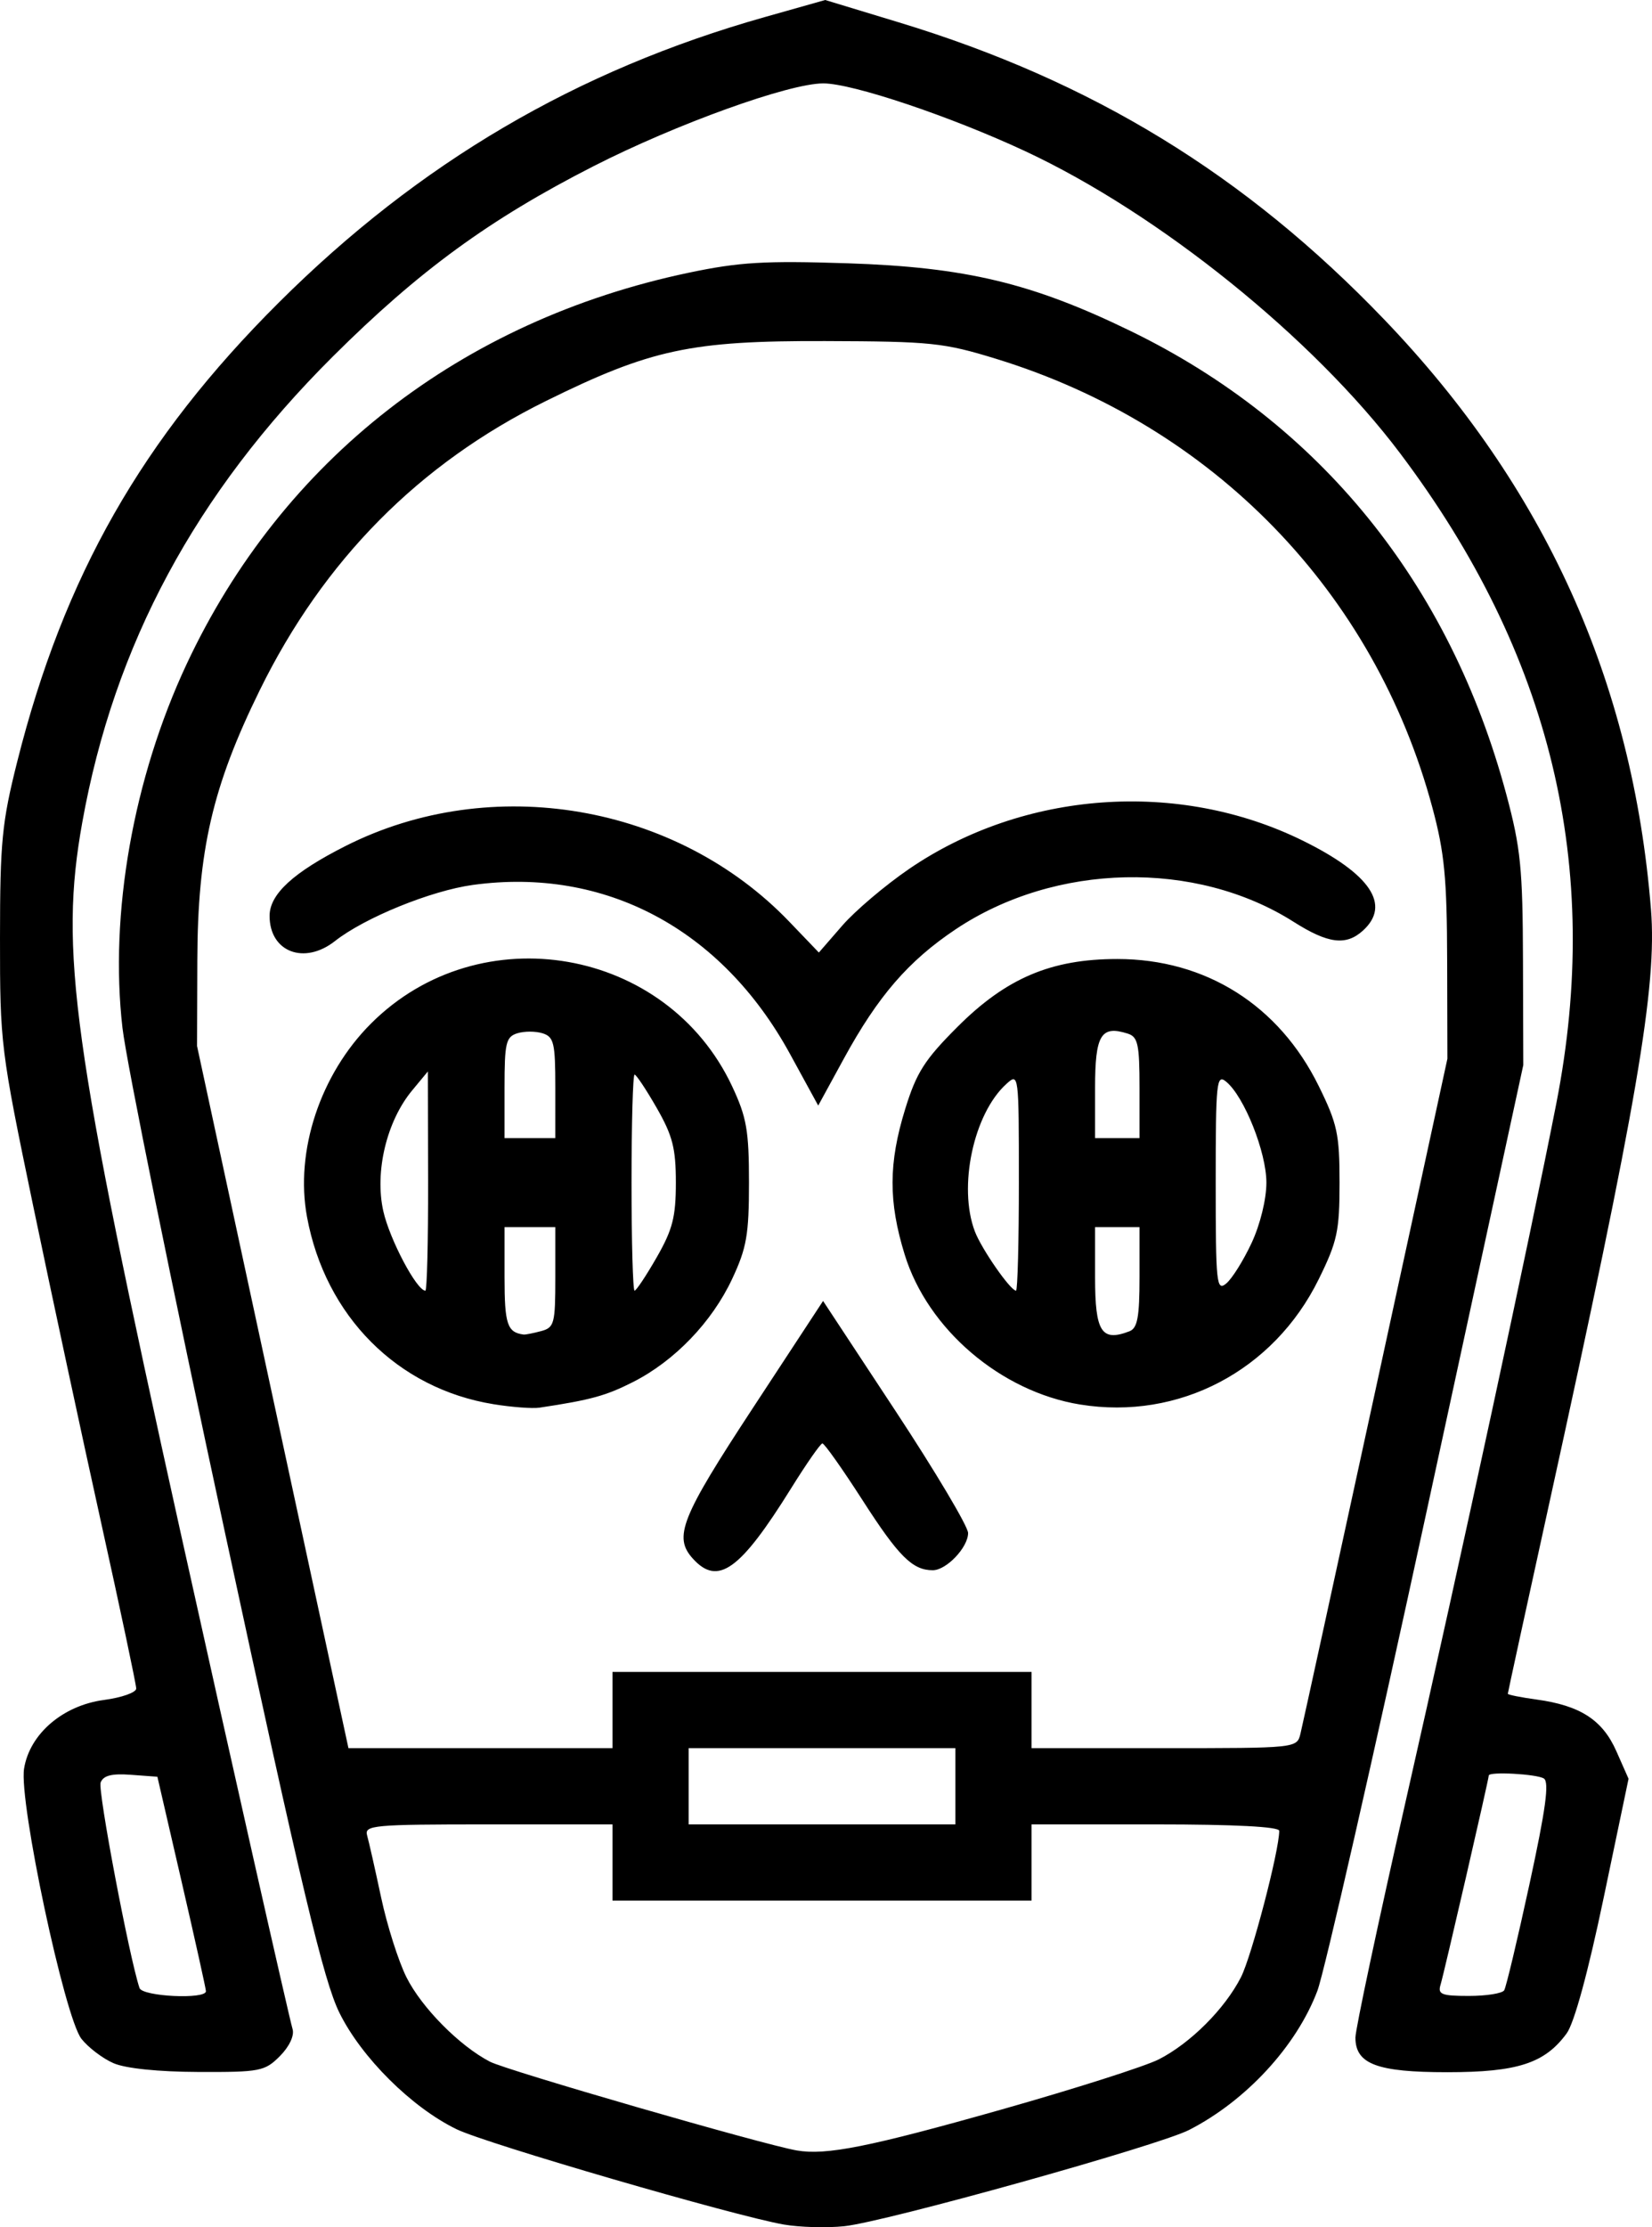 <?xml version="1.0" encoding="UTF-8" standalone="no"?>
<!-- Created with Inkscape (http://www.inkscape.org/) -->

<svg
   xmlns:dc="http://purl.org/dc/elements/1.1/"
   xmlns:cc="http://creativecommons.org/ns#"
   xmlns:rdf="http://www.w3.org/1999/02/22-rdf-syntax-ns#"
   xmlns:svg="http://www.w3.org/2000/svg"
   xmlns="http://www.w3.org/2000/svg"
   xmlns:sodipodi="http://sodipodi.sourceforge.net/DTD/sodipodi-0.dtd"
   xmlns:inkscape="http://www.inkscape.org/namespaces/inkscape"
   version="1.1"
   id="svg2"
   width="141.103"
   height="190.114"
   viewBox="0 0 141.103 190.114"
   sodipodi:docname="c3p0.svg"
   inkscape:version="0.92.3 (2405546, 2018-03-11)">
  <defs
     id="defs6" />
  <sodipodi:namedview
     pagecolor="#ffffff"
     bordercolor="#666666"
     borderopacity="1"
     objecttolerance="10"
     gridtolerance="10"
     guidetolerance="10"
     inkscape:pageopacity="0"
     inkscape:pageshadow="2"
     inkscape:window-width="640"
     inkscape:window-height="480"
     id="namedview4"
     showgrid="false"
     inkscape:zoom="1.1214562"
     inkscape:cx="69.127062"
     inkscape:cy="94.588947"
     inkscape:window-x="544"
     inkscape:window-y="261"
     inkscape:window-maximized="0"
     inkscape:current-layer="svg2" />
  <path
     style="fill:#000000;stroke-width:0.542"
     d="m 66.958,189.886 c -4.246,-0.74 -25.388,-6.893 -27.953,-8.134 -3.839,-1.858 -8.135,-6.127 -10.02,-9.955 -1.345,-2.732 -3.2,-10.516 -9.783,-41.042 -4.468,-20.719 -8.401,-40.074 -8.741,-43.012 -1.125,-9.735 0.921,-21.326 5.481,-31.059 8.166,-17.426 23.43,-29.317 42.88,-33.404 4.327,-0.909 6.499,-1.038 13.559,-0.807 10.109,0.332 15.769,1.687 24.213,5.795 16.144,7.855 27.239,21.539 32.07,39.555 1.221,4.553 1.396,6.295 1.419,14.142 l 0.026,8.949 -8.251,38.073 c -4.538,20.94 -8.74,39.367 -9.337,40.949 -1.782,4.716 -6.083,9.378 -10.954,11.873 -2.617,1.34 -25.957,7.852 -29.457,8.218 -1.492,0.156 -3.81,0.092 -5.153,-0.142 z m 18.614,-9.828 c 6.211,-1.757 12.245,-3.681 13.409,-4.275 2.703,-1.379 5.635,-4.31 7.013,-7.01 0.915,-1.794 3.269,-10.793 3.269,-12.497 0,-0.35 -3.813,-0.548 -10.576,-0.548 H 88.11 v 3.254 3.254 H 70.212 52.314 v -3.254 -3.254 H 41.701 c -9.849,0 -10.593,0.068 -10.343,0.949 0.149,0.522 0.686,2.902 1.195,5.288 0.508,2.386 1.483,5.453 2.165,6.814 1.302,2.597 4.534,5.862 7.135,7.207 1.453,0.751 23.298,7.067 26.19,7.572 2.52,0.44 6.199,-0.295 17.53,-3.5 z m -3.97,-27.584 v -3.254 H 70.212 58.822 v 3.254 3.254 h 11.39 11.39 z m -29.288,-6.508 v -3.254 h 17.898 17.898 v 3.254 3.254 h 11.331 c 11.3,0 11.332,-0.003 11.632,-1.22 0.166,-0.671 3.058,-13.912 6.428,-29.424 l 6.126,-28.203 -0.021,-8.407 C 123.589,74.966 123.379,72.787 122.348,68.948 117.399,50.512 103.595,36.314 85.094,30.633 80.595,29.251 79.543,29.142 70.483,29.114 58.999,29.079 55.584,29.812 46.619,34.235 35.802,39.571 27.642,47.813 22.186,58.915 c -4.039,8.217 -5.302,13.676 -5.332,23.051 l -0.024,7.322 6.466,29.966 6.466,29.966 h 11.276 11.276 z m 6.864,-12.924 c -1.673,-1.849 -1.021,-3.486 5.113,-12.834 l 6.011,-9.16 6.193,9.4 c 3.406,5.17 6.193,9.853 6.193,10.408 0,1.228 -1.852,3.178 -3.019,3.178 -1.727,0 -2.913,-1.18 -5.983,-5.956 -1.73,-2.69 -3.279,-4.881 -3.444,-4.869 -0.165,0.012 -1.37,1.741 -2.677,3.842 -4.357,6.998 -6.25,8.351 -8.385,5.992 z M 42.149,119.86 c -8.197,-1.327 -14.36,-7.512 -15.926,-15.983 -1.04,-5.624 1.126,-12.169 5.462,-16.505 9.301,-9.301 25.28,-6.524 30.852,5.361 1.238,2.64 1.436,3.776 1.436,8.216 0,4.44 -0.199,5.576 -1.436,8.216 -1.731,3.692 -4.919,7.005 -8.474,8.806 -2.319,1.175 -3.612,1.529 -7.989,2.187 -0.597,0.09 -2.364,-0.044 -3.927,-0.297 z m 4.063,-6.236 c 1.135,-0.304 1.22,-0.627 1.22,-4.603 v -4.276 h -2.169 -2.169 v 4.294 c 0,3.995 0.233,4.694 1.627,4.876 0.149,0.019 0.82,-0.112 1.492,-0.292 z m -9.647,-12.811 -0.019,-9.356 -1.348,1.627 c -2.179,2.629 -3.209,6.944 -2.459,10.296 0.541,2.416 2.856,6.789 3.594,6.789 0.138,0 0.243,-4.21 0.232,-9.356 z m 19.529,6.508 c 1.356,-2.365 1.633,-3.445 1.633,-6.373 0,-2.928 -0.277,-4.008 -1.633,-6.373 -0.898,-1.566 -1.75,-2.847 -1.893,-2.847 -0.143,0 -0.26,4.149 -0.26,9.22 0,5.071 0.117,9.22 0.26,9.22 0.143,0 0.995,-1.281 1.893,-2.847 z M 47.432,92.849 c 0,-3.826 -0.12,-4.341 -1.085,-4.647 -0.597,-0.189 -1.573,-0.189 -2.169,0 -0.965,0.306 -1.085,0.821 -1.085,4.647 v 4.302 h 2.169 2.169 z m 44.827,27.04 c -6.775,-1.098 -13.019,-6.428 -14.984,-12.791 -1.398,-4.526 -1.387,-7.81 0.041,-12.435 0.962,-3.114 1.657,-4.205 4.475,-7.02 4.16,-4.156 7.997,-5.783 13.641,-5.783 7.554,0 13.807,3.94 17.204,10.84 1.59,3.229 1.779,4.107 1.779,8.247 0,4.14 -0.189,5.018 -1.779,8.247 -3.846,7.812 -11.942,12.061 -20.376,10.694 z m 4.213,-6.254 c 0.682,-0.262 0.858,-1.207 0.858,-4.61 v -4.281 h -1.898 -1.898 v 4.294 c 0,4.662 0.546,5.516 2.939,4.597 z m -9.447,-12.772 c 0,-9.23 -0.009,-9.297 -1.071,-8.335 -2.8,2.534 -4.135,8.781 -2.688,12.585 0.571,1.503 3.042,5.055 3.516,5.055 0.134,0 0.244,-4.187 0.244,-9.304 z m 19.878,5.237 c 0.735,-1.577 1.264,-3.733 1.264,-5.153 0,-2.594 -1.888,-7.334 -3.429,-8.609 -0.832,-0.688 -0.9,-0.041 -0.9,8.609 0,8.65 0.068,9.297 0.9,8.609 0.495,-0.409 1.469,-1.965 2.164,-3.456 z M 97.33,92.849 c 0,-3.717 -0.137,-4.346 -1.008,-4.622 -2.288,-0.726 -2.788,0.106 -2.788,4.644 v 4.281 h 1.898 1.898 z M 67.473,89.958 c -5.832,-10.662 -15.802,-15.97 -27.087,-14.421 -3.575,0.491 -9.235,2.793 -11.772,4.789 -2.629,2.068 -5.588,0.931 -5.588,-2.147 0,-1.853 2.023,-3.711 6.497,-5.97 12.452,-6.286 28.247,-3.591 37.893,6.466 l 2.526,2.633 2.003,-2.304 c 1.102,-1.267 3.67,-3.443 5.707,-4.835 9.78,-6.682 23.015,-7.634 33.613,-2.417 5.803,2.857 7.567,5.495 5.142,7.689 -1.442,1.305 -2.974,1.11 -5.905,-0.749 -8.371,-5.311 -20.367,-5.05 -28.87,0.628 -4.034,2.694 -6.635,5.699 -9.549,11.031 l -2.197,4.02 z M 9.691,176.11 c -0.92,-0.401 -2.151,-1.335 -2.734,-2.077 -1.437,-1.827 -5.35,-20.235 -4.902,-23.057 0.471,-2.965 3.309,-5.403 6.835,-5.871 1.51,-0.2 2.745,-0.638 2.745,-0.973 0,-0.335 -1.344,-6.683 -2.986,-14.107 -1.642,-7.424 -4.261,-19.628 -5.82,-27.118 C 0.056,89.576 -0.004,89.092 1.3324313e-4,80.067 0.004,71.861 0.165,70.208 1.466,65.034 5.453,49.183 12.139,37.451 23.811,25.829 35.802,13.889 49.247,5.996 65.33,1.455 L 70.483,0 76.78,1.911 c 16.518,5.012 29.594,13.01 41.432,25.342 13.732,14.305 21.241,30.894 22.803,50.374 0.529,6.594 -1.174,16.52 -8.73,50.889 -1.923,8.748 -3.497,15.976 -3.497,16.062 0,0.086 1.103,0.307 2.45,0.491 3.738,0.512 5.641,1.743 6.821,4.411 l 1.041,2.353 -2.126,10.162 c -1.327,6.345 -2.514,10.692 -3.161,11.575 -1.871,2.554 -4.198,3.31 -10.193,3.311 -6.001,9.3e-4 -7.849,-0.695 -7.849,-2.955 0,-0.697 1.932,-9.775 4.293,-20.173 4.781,-21.051 10.603,-48.008 12.87,-59.583 3.948,-20.159 -0.423,-38.328 -13.345,-55.477 C 112.167,28.841 98.977,18.222 87.55,12.897 81.174,9.925 72.805,7.118 70.322,7.118 c -2.935,0 -12.572,3.471 -19.638,7.074 C 41.803,18.72 35.774,23.12 28.421,30.44 16.701,42.109 9.747,55.033 7.026,70.206 c -1.96,10.931 -0.872,18.785 8.391,60.573 4.229,19.075 9.225,41.218 9.575,42.432 0.16,0.554 -0.289,1.5 -1.094,2.305 -1.285,1.285 -1.692,1.364 -6.949,1.344 -3.436,-0.013 -6.228,-0.301 -7.257,-0.75 z m 7.899,-6.144 c -0.006,-0.224 -0.942,-4.434 -2.079,-9.356 l -2.068,-8.949 -2.265,-0.167 c -1.642,-0.121 -2.352,0.061 -2.583,0.661 -0.255,0.665 2.44,14.9 3.321,17.54 0.244,0.73 5.692,0.991 5.673,0.271 z m 110.888,-0.074 c 0.163,-0.264 1.137,-4.349 2.163,-9.077 1.384,-6.378 1.701,-8.701 1.227,-9.003 -0.606,-0.386 -4.707,-0.609 -4.707,-0.257 0,0.316 -3.829,16.921 -4.12,17.867 -0.251,0.816 0.088,0.949 2.424,0.949 1.494,0 2.85,-0.216 3.013,-0.48 z"
     id="path12"
     inkscape:connector-curvature="0" />
</svg>
